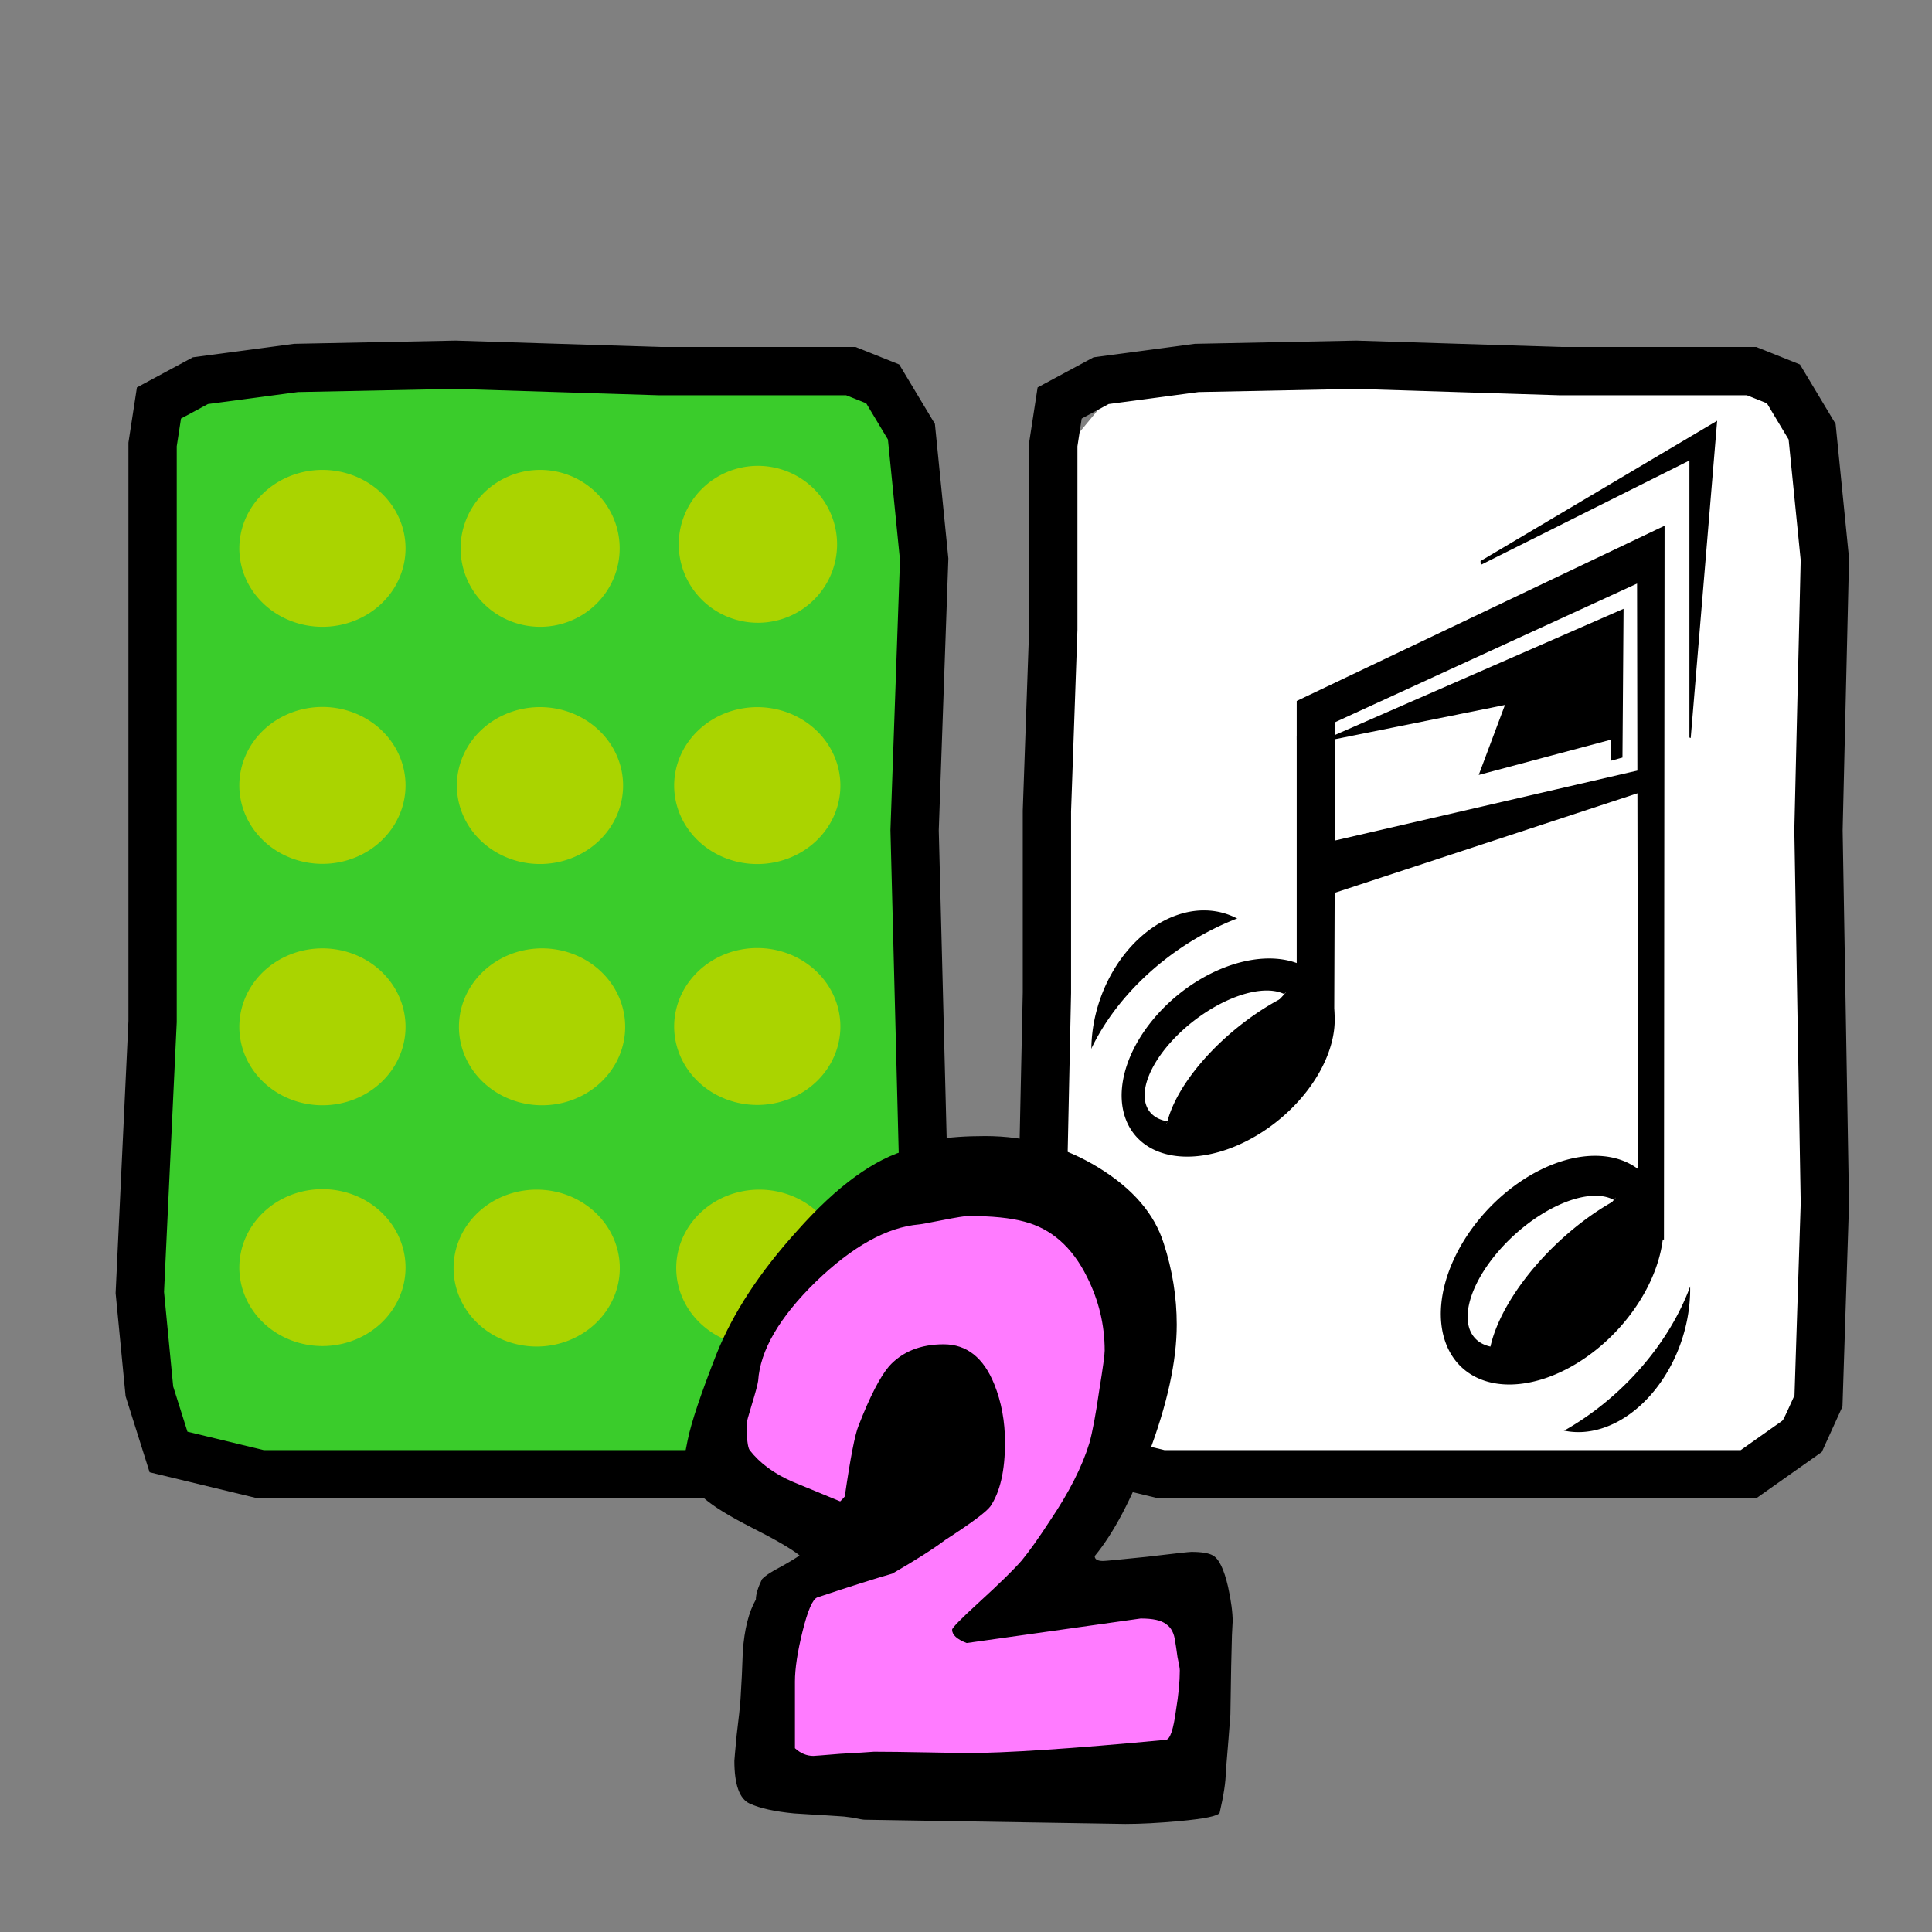 <?xml version="1.0" encoding="UTF-8" standalone="no"?>
<!-- Created with Inkscape (http://www.inkscape.org/) -->
<svg
   xmlns:dc="http://purl.org/dc/elements/1.1/"
   xmlns:cc="http://web.resource.org/cc/"
   xmlns:rdf="http://www.w3.org/1999/02/22-rdf-syntax-ns#"
   xmlns:svg="http://www.w3.org/2000/svg"
   xmlns="http://www.w3.org/2000/svg"
   xmlns:sodipodi="http://sodipodi.sourceforge.net/DTD/sodipodi-0.dtd"
   xmlns:inkscape="http://www.inkscape.org/namespaces/inkscape"
   width="100"
   height="100"
   id="svg14315"
   sodipodi:version="0.32"
   inkscape:version="0.44.1"
   version="1.0"
   sodipodi:docbase="/home/mat/Travaux/Inkscape/Gcompris/boardicons"
   sodipodi:docname="memory_sound_tux.svg">
  <rect width="100%" height="100%" fill="#808080" stroke="none"/>
  <defs
     id="defs14317" />
  <sodipodi:namedview
     id="base"
     pagecolor="#ffffff"
     bordercolor="#666666"
     borderopacity="1.0"
     inkscape:pageopacity="0.0"
     inkscape:pageshadow="2"
     inkscape:zoom="3.2057308"
     inkscape:cx="120.24206"
     inkscape:cy="50.201554"
     inkscape:document-units="px"
     inkscape:current-layer="layer1"
     width="100px"
     height="100px"
     inkscape:window-width="1091"
     inkscape:window-height="836"
     inkscape:window-x="49"
     inkscape:window-y="31" />
  <g
     inkscape:label="Calque 1"
     inkscape:groupmode="layer"
     id="layer1">
    <path
       style="fill:white;fill-opacity:1;fill-rule:evenodd;stroke:none;stroke-width:1px;stroke-linecap:butt;stroke-linejoin:miter;stroke-opacity:1"
       d="M 93.987,34.888 L 94.513,49.908 L 93.834,61.195 L 93.93,70.55 L 90.731,76.254 L 81.457,75.803 L 72.122,75.498 L 62.187,76.175 L 56.807,75.803 L 54.547,69.987 L 54.84,55.23 L 53.802,39.23 L 54.561,23.961 L 58.319,19.424 L 68.647,18.437 L 85.115,18.505 L 90.679,19.204 L 94.19,24.519 L 93.987,34.888 z "
       id="path12050"
       sodipodi:nodetypes="ccccccccccccccccccc" />
    <rect
       style="opacity:1;fill:#3acc2b;fill-opacity:1;fill-rule:evenodd;stroke:black;stroke-width:0.838;stroke-linecap:round;stroke-linejoin:round;stroke-miterlimit:4;stroke-dasharray:none;stroke-dashoffset:0;stroke-opacity:1"
       id="rect1878"
       width="39.797"
       height="56.97"
       x="7.459"
       y="19.261"
       rx="4.012"
       ry="3.878" />
    <path
       sodipodi:type="arc"
       style="opacity:1;fill:#aad400;fill-opacity:1;fill-rule:evenodd;stroke:none;stroke-width:3;stroke-linecap:round;stroke-linejoin:round;stroke-miterlimit:4;stroke-dasharray:none;stroke-dashoffset:0;stroke-opacity:1"
       id="path2910"
       sodipodi:cx="-31.541023"
       sodipodi:cy="49.618675"
       sodipodi:rx="18.542299"
       sodipodi:ry="18.542299"
       d="M -12.999 49.619 A 18.542 18.542 0 1 1  -50.083,49.619 A 18.542 18.542 0 1 1  -12.999 49.619 z"
       transform="matrix(0.232,0,0,0.219,24.007,17.516)" />
    <path
       sodipodi:type="arc"
       style="opacity:1;fill:#aad400;fill-opacity:1;fill-rule:evenodd;stroke:none;stroke-width:3;stroke-linecap:round;stroke-linejoin:round;stroke-miterlimit:4;stroke-dasharray:none;stroke-dashoffset:0;stroke-opacity:1"
       id="path2924"
       sodipodi:cx="-31.541023"
       sodipodi:cy="49.618675"
       sodipodi:rx="18.542299"
       sodipodi:ry="18.542299"
       d="M -12.999 49.619 A 18.542 18.542 0 1 1  -50.083,49.619 A 18.542 18.542 0 1 1  -12.999 49.619 z"
       transform="matrix(0.222,0,0,0.219,34.96,17.516)" />
    <path
       sodipodi:type="arc"
       style="opacity:1;fill:#aad400;fill-opacity:1;fill-rule:evenodd;stroke:none;stroke-width:3;stroke-linecap:round;stroke-linejoin:round;stroke-miterlimit:4;stroke-dasharray:none;stroke-dashoffset:0;stroke-opacity:1"
       id="path2926"
       sodipodi:cx="-31.541023"
       sodipodi:cy="49.618675"
       sodipodi:rx="18.542299"
       sodipodi:ry="18.542299"
       d="M -12.999 49.619 A 18.542 18.542 0 1 1  -50.083,49.619 A 18.542 18.542 0 1 1  -12.999 49.619 z"
       transform="matrix(0.221,0,0,0.219,46.2,17.307)" />
    <path
       sodipodi:type="arc"
       style="opacity:1;fill:#aad400;fill-opacity:1;fill-rule:evenodd;stroke:none;stroke-width:3;stroke-linecap:round;stroke-linejoin:round;stroke-miterlimit:4;stroke-dasharray:none;stroke-dashoffset:0;stroke-opacity:1"
       id="path2928"
       sodipodi:cx="-31.541023"
       sodipodi:cy="49.618675"
       sodipodi:rx="18.542299"
       sodipodi:ry="18.542299"
       d="M -12.999 49.619 A 18.542 18.542 0 1 1  -50.083,49.619 A 18.542 18.542 0 1 1  -12.999 49.619 z"
       transform="matrix(0.232,0,0,0.219,24.007,29.786)" />
    <path
       sodipodi:type="arc"
       style="opacity:1;fill:#aad400;fill-opacity:1;fill-rule:evenodd;stroke:none;stroke-width:3;stroke-linecap:round;stroke-linejoin:round;stroke-miterlimit:4;stroke-dasharray:none;stroke-dashoffset:0;stroke-opacity:1"
       id="path2930"
       sodipodi:cx="-31.541023"
       sodipodi:cy="49.618675"
       sodipodi:rx="18.542299"
       sodipodi:ry="18.542299"
       d="M -12.999 49.619 A 18.542 18.542 0 1 1  -50.083,49.619 A 18.542 18.542 0 1 1  -12.999 49.619 z"
       transform="matrix(0.232,0,0,0.219,35.267,29.794)" />
    <path
       sodipodi:type="arc"
       style="opacity:1;fill:#aad400;fill-opacity:1;fill-rule:evenodd;stroke:none;stroke-width:3;stroke-linecap:round;stroke-linejoin:round;stroke-miterlimit:4;stroke-dasharray:none;stroke-dashoffset:0;stroke-opacity:1"
       id="path2932"
       sodipodi:cx="-31.541023"
       sodipodi:cy="49.618675"
       sodipodi:rx="18.542299"
       sodipodi:ry="18.542299"
       d="M -12.999 49.619 A 18.542 18.542 0 1 1  -50.083,49.619 A 18.542 18.542 0 1 1  -12.999 49.619 z"
       transform="matrix(0.232,0,0,0.219,46.514,29.796)" />
    <path
       sodipodi:type="arc"
       style="opacity:1;fill:#aad400;fill-opacity:1;fill-rule:evenodd;stroke:none;stroke-width:3;stroke-linecap:round;stroke-linejoin:round;stroke-miterlimit:4;stroke-dasharray:none;stroke-dashoffset:0;stroke-opacity:1"
       id="path2934"
       sodipodi:cx="-31.541023"
       sodipodi:cy="49.618675"
       sodipodi:rx="18.542299"
       sodipodi:ry="18.542299"
       d="M -12.999 49.619 A 18.542 18.542 0 1 1  -50.083,49.619 A 18.542 18.542 0 1 1  -12.999 49.619 z"
       transform="matrix(0.232,0,0,0.219,24.007,42.282)" />
    <path
       sodipodi:type="arc"
       style="opacity:1;fill:#aad400;fill-opacity:1;fill-rule:evenodd;stroke:none;stroke-width:3;stroke-linecap:round;stroke-linejoin:round;stroke-miterlimit:4;stroke-dasharray:none;stroke-dashoffset:0;stroke-opacity:1"
       id="path2936"
       sodipodi:cx="-31.541023"
       sodipodi:cy="49.618675"
       sodipodi:rx="18.542299"
       sodipodi:ry="18.542299"
       d="M -12.999 49.619 A 18.542 18.542 0 1 1  -50.083,49.619 A 18.542 18.542 0 1 1  -12.999 49.619 z"
       transform="matrix(0.232,0,0,0.219,35.375,42.282)" />
    <path
       sodipodi:type="arc"
       style="opacity:1;fill:#aad400;fill-opacity:1;fill-rule:evenodd;stroke:none;stroke-width:3;stroke-linecap:round;stroke-linejoin:round;stroke-miterlimit:4;stroke-dasharray:none;stroke-dashoffset:0;stroke-opacity:1"
       id="path2938"
       sodipodi:cx="-31.541023"
       sodipodi:cy="49.618675"
       sodipodi:rx="18.542299"
       sodipodi:ry="18.542299"
       d="M -12.999 49.619 A 18.542 18.542 0 1 1  -50.083,49.619 A 18.542 18.542 0 1 1  -12.999 49.619 z"
       transform="matrix(0.232,0,0,0.219,46.514,42.265)" />
    <path
       sodipodi:type="arc"
       style="opacity:1;fill:#aad400;fill-opacity:1;fill-rule:evenodd;stroke:none;stroke-width:3;stroke-linecap:round;stroke-linejoin:round;stroke-miterlimit:4;stroke-dasharray:none;stroke-dashoffset:0;stroke-opacity:1"
       id="path2940"
       sodipodi:cx="-31.541023"
       sodipodi:cy="49.618675"
       sodipodi:rx="18.542299"
       sodipodi:ry="18.542299"
       d="M -12.999 49.619 A 18.542 18.542 0 1 1  -50.083,49.619 A 18.542 18.542 0 1 1  -12.999 49.619 z"
       transform="matrix(0.232,0,0,0.219,24.007,54.744)" />
    <path
       sodipodi:type="arc"
       style="opacity:1;fill:#aad400;fill-opacity:1;fill-rule:evenodd;stroke:none;stroke-width:3;stroke-linecap:round;stroke-linejoin:round;stroke-miterlimit:4;stroke-dasharray:none;stroke-dashoffset:0;stroke-opacity:1"
       id="path2942"
       sodipodi:cx="-31.541023"
       sodipodi:cy="49.618675"
       sodipodi:rx="18.542299"
       sodipodi:ry="18.542299"
       d="M -12.999 49.619 A 18.542 18.542 0 1 1  -50.083,49.619 A 18.542 18.542 0 1 1  -12.999 49.619 z"
       transform="matrix(0.232,0,0,0.219,35.096,54.769)" />
    <path
       sodipodi:type="arc"
       style="opacity:1;fill:#aad400;fill-opacity:1;fill-rule:evenodd;stroke:none;stroke-width:3;stroke-linecap:round;stroke-linejoin:round;stroke-miterlimit:4;stroke-dasharray:none;stroke-dashoffset:0;stroke-opacity:1"
       id="path2944"
       sodipodi:cx="-31.541023"
       sodipodi:cy="49.618675"
       sodipodi:rx="18.542299"
       sodipodi:ry="18.542299"
       d="M -12.999 49.619 A 18.542 18.542 0 1 1  -50.083,49.619 A 18.542 18.542 0 1 1  -12.999 49.619 z"
       transform="matrix(0.232,0,0,0.219,46.621,54.769)" />
    <path
       style="fill:none;fill-opacity:0.75;fill-rule:evenodd;stroke:black;stroke-width:2.5;stroke-linecap:butt;stroke-linejoin:miter;stroke-miterlimit:4;stroke-dasharray:none;stroke-opacity:1"
       d="M 7.898,23.005 L 7.898,32.576 L 7.898,41.983 L 7.898,52.875 L 7.238,66.902 L 7.733,72.018 L 8.723,75.154 L 13.509,76.309 L 32.817,76.309 L 43.874,76.309 L 46.679,74.328 L 47.505,72.513 L 47.835,62.281 L 47.34,42.973 L 47.835,28.946 L 47.175,22.345 L 45.689,19.869 L 44.039,19.209 L 34.137,19.209 L 23.576,18.879 L 15.324,19.044 L 10.373,19.704 L 8.228,20.859 L 7.898,23.005 z "
       id="path1970"
       sodipodi:nodetypes="cccccccccccccccccccccccc" />
    <path
       style="fill:none;fill-opacity:0.75;fill-rule:evenodd;stroke:black;stroke-width:2.5;stroke-linecap:butt;stroke-linejoin:miter;stroke-miterlimit:4;stroke-dasharray:none;stroke-opacity:1"
       d="M 54.518,23.005 L 54.518,32.576 L 54.188,41.983 L 54.188,51.389 L 53.858,66.902 L 54.353,72.018 L 55.343,75.154 L 60.129,76.309 L 79.438,76.309 L 90.494,76.309 L 93.3,74.328 L 94.125,72.513 L 94.455,62.281 L 94.125,42.973 L 94.455,28.946 L 93.795,22.345 L 92.31,19.869 L 90.659,19.209 L 80.758,19.209 L 70.196,18.879 L 61.945,19.044 L 56.994,19.704 L 54.848,20.859 L 54.518,23.005 z "
       id="path2857"
       sodipodi:nodetypes="cccccccccccccccccccccccc" />
    <g
       id="g19312"
       transform="matrix(7.638663e-2,0,0,0.226,65.993,73.026)">
      <path
         style="fill:black;fill-opacity:1;fill-rule:evenodd;stroke:black;stroke-width:0.672pt;stroke-linecap:butt;stroke-linejoin:miter;stroke-opacity:1"
         id="path923"
         d="M 139.351,-194.195 L 299.013,-226.186 L 281.273,-154.206 L 281.273,-218.188 L 139.351,-194.195 z " />
      <path
         style="fill:black;fill-opacity:1;fill-rule:evenodd;stroke:black;stroke-width:0.672pt;stroke-linecap:butt;stroke-linejoin:miter;stroke-opacity:1"
         sodipodi:nodetypes="ccccccc"
         id="path925"
         d="M 263.532,-202.193 L 263.122,-39.688 L 246.544,-39.562 L 245.792,-189.999 L 15.169,-154.206 L 15.169,-162.203 L 263.532,-202.193 z " />
      <path
         style="fill:black;fill-opacity:1;fill-rule:evenodd;stroke:black;stroke-width:0.672pt;stroke-linecap:butt;stroke-linejoin:miter;stroke-opacity:1"
         id="path926"
         d="M 15.169,-154.206 L 15.169,-90.223 L 39.69,-90.223 L 40.411,-158.48 L 15.169,-154.206 z " />
      <path
         transform="matrix(1.209,-0.259,0.709,0.552,-509.852,-243.235)"
         style="fill:black;fill-opacity:1;fill-rule:evenodd;stroke:black;stroke-width:1pt;stroke-linecap:butt;stroke-linejoin:miter;stroke-opacity:1"
         sodipodi:type="arc"
         sodipodi:ry="30.590796"
         sodipodi:rx="56.143108"
         sodipodi:cy="376.12564"
         sodipodi:cx="174.90738"
         id="path928"
         d="M 231.05 376.126 A 56.143 30.591 0 1 1  118.764,376.126 A 56.143 30.591 0 1 1  231.05 376.126 z" />
      <path
         transform="matrix(1.813,-0.693,1.782,0.155,-1005.535,-24.982)"
         style="fill:white;fill-opacity:1;fill-rule:evenodd;stroke:black;stroke-width:1pt;stroke-linecap:butt;stroke-linejoin:miter;stroke-opacity:1"
         sodipodi:type="arc"
         sodipodi:start="3.0700191"
         sodipodi:ry="20.153936"
         sodipodi:rx="21.953396"
         sodipodi:open="true"
         sodipodi:end="6.4104658"
         sodipodi:cy="375.76575"
         sodipodi:cx="165.19031"
         id="path930"
         d="M 143.293,377.207 A 21.953,20.154 0 1 1 186.966,378.324" />
      <path
         transform="matrix(0.957,-0.814,2.394,-0.273,-1102.963,189.904)"
         style="fill:black;fill-opacity:1;fill-rule:evenodd;stroke:black;stroke-width:1pt;stroke-linecap:butt;stroke-linejoin:miter;stroke-opacity:1"
         sodipodi:type="arc"
         sodipodi:start="4.4676779"
         sodipodi:ry="28.791338"
         sodipodi:rx="24.472637"
         sodipodi:open="true"
         sodipodi:end="6.2160926"
         sodipodi:cy="380.80423"
         sodipodi:cx="200.09979"
         id="path931"
         d="M 194.171,352.871 A 24.473,28.791 0 0 1 224.517,378.874" />
      <path
         style="fill:black;fill-opacity:1;fill-rule:evenodd;stroke:black;stroke-width:0.672pt;stroke-linecap:butt;stroke-linejoin:miter;stroke-opacity:1"
         id="path4658"
         d="M 41.132,-130.212 L 245.792,-146.208 L 245.792,-141.909 L 41.132,-119.163 L 41.132,-130.212 z " />
      <path
         style="fill:black;fill-opacity:1;fill-rule:evenodd;stroke:black;stroke-width:0.672pt;stroke-linecap:butt;stroke-linejoin:miter;stroke-opacity:1"
         id="path5281"
         d="M 39.69,-154.206 L 235.733,-183.175 L 235.013,-150.032 L 228.052,-149.382 L 228.052,-154.206 L 139.351,-146.208 L 157.091,-162.203 L 39.69,-154.206 z " />
      <path
         transform="matrix(1.264,-0.299,0.741,0.637,-311.948,-219.52)"
         style="fill:black;fill-opacity:1;fill-rule:evenodd;stroke:black;stroke-width:1pt;stroke-linecap:butt;stroke-linejoin:miter;stroke-opacity:1"
         sodipodi:type="arc"
         sodipodi:ry="30.590796"
         sodipodi:rx="56.143108"
         sodipodi:cy="376.12564"
         sodipodi:cx="174.90738"
         id="path6524"
         d="M 231.05 376.126 A 56.143 30.591 0 1 1  118.764,376.126 A 56.143 30.591 0 1 1  231.05 376.126 z" />
      <path
         transform="matrix(1.897,-0.8,1.865,0.179,-829.327,33.008)"
         style="fill:white;fill-opacity:1;fill-rule:evenodd;stroke:black;stroke-width:1pt;stroke-linecap:butt;stroke-linejoin:miter;stroke-opacity:1"
         sodipodi:type="arc"
         sodipodi:start="3.0700191"
         sodipodi:ry="20.153936"
         sodipodi:rx="21.953396"
         sodipodi:open="true"
         sodipodi:end="6.4104658"
         sodipodi:cy="375.76575"
         sodipodi:cx="165.19031"
         id="path6525"
         d="M 143.293,377.207 A 21.953,20.154 0 1 1 186.966,378.324" />
      <path
         transform="matrix(1.001,-0.94,2.504,-0.316,-931.244,281.135)"
         style="fill:black;fill-opacity:1;fill-rule:evenodd;stroke:black;stroke-width:1pt;stroke-linecap:butt;stroke-linejoin:miter;stroke-opacity:1"
         sodipodi:type="arc"
         sodipodi:start="4.4676779"
         sodipodi:ry="28.791338"
         sodipodi:rx="24.472637"
         sodipodi:open="true"
         sodipodi:end="6.2160926"
         sodipodi:cy="380.80423"
         sodipodi:cx="200.09979"
         id="path6526"
         d="M 194.171,352.871 A 24.473,28.791 0 0 1 224.517,378.874" />
      <path
         transform="matrix(0.661,0.343,-0.772,0.294,338.315,-333.001)"
         style="fill:black;fill-opacity:1;fill-rule:evenodd;stroke:black;stroke-width:1pt;stroke-linecap:butt;stroke-linejoin:miter;stroke-opacity:1"
         sodipodi:type="arc"
         sodipodi:start="5.2106964"
         sodipodi:ry="66.939857"
         sodipodi:rx="55.423325"
         sodipodi:open="true"
         sodipodi:end="7.3963458"
         sodipodi:cy="536.99725"
         sodipodi:cx="444.10638"
         id="path6527"
         d="M 470.595,478.198 A 55.423,66.94 0 0 1 468.594,597.049" />
      <path
         transform="matrix(1.492,0.29,-1.267,0.536,187.522,-444.971)"
         style="fill:white;fill-opacity:1;fill-rule:evenodd;stroke:white;stroke-width:1pt;stroke-linecap:butt;stroke-linejoin:miter;stroke-opacity:1"
         sodipodi:type="arc"
         sodipodi:start="5.7273796"
         sodipodi:ry="66.939857"
         sodipodi:rx="55.423325"
         sodipodi:open="true"
         sodipodi:end="7.055892"
         sodipodi:cy="536.99725"
         sodipodi:cx="444.10638"
         id="path6528"
         d="M 491.187,501.678 A 55.423,66.94 0 0 1 483.791,583.726" />
      <path
         transform="matrix(-0.596,-0.366,0.824,-0.264,-237.25,216.894)"
         style="fill:black;fill-opacity:1;fill-rule:evenodd;stroke:black;stroke-width:1pt;stroke-linecap:butt;stroke-linejoin:miter;stroke-opacity:1"
         sodipodi:type="arc"
         sodipodi:start="5.2106964"
         sodipodi:ry="66.939857"
         sodipodi:rx="55.423325"
         sodipodi:open="true"
         sodipodi:end="7.3963458"
         sodipodi:cy="536.99725"
         sodipodi:cx="444.10638"
         id="path9014"
         d="M 470.595,478.198 A 55.423,66.94 0 0 1 468.594,597.049" />
      <path
         transform="matrix(-1.498,-0.309,1.351,-0.482,-71.885,316.515)"
         style="fill:white;fill-opacity:1;fill-rule:evenodd;stroke:white;stroke-width:1pt;stroke-linecap:butt;stroke-linejoin:miter;stroke-opacity:1"
         sodipodi:type="arc"
         sodipodi:start="5.7273796"
         sodipodi:ry="66.939857"
         sodipodi:rx="55.423325"
         sodipodi:open="true"
         sodipodi:end="7.055892"
         sodipodi:cy="536.99725"
         sodipodi:cx="444.10638"
         id="path9015"
         d="M 491.187,501.678 A 55.423,66.94 0 0 1 483.791,583.726" />
    </g>
    <g
       id="g4810"
       transform="translate(-0.405,4.164)">
      <path
         id="path22162"
         d="M 37.609,70.359 L 38.897,63.918 L 43.682,59.317 L 51.411,56.372 L 57.485,59.869 L 59.141,64.838 L 57.301,73.119 L 53.436,78.825 L 61.534,77.72 L 62.454,81.033 L 61.534,88.211 L 39.817,87.29 L 40.001,78.825 L 41.842,77.168 L 44.786,75.512 L 37.609,70.359 z "
         style="fill:#ff7bff;fill-opacity:1;fill-rule:evenodd;stroke:none;stroke-width:1px;stroke-linecap:butt;stroke-linejoin:miter;stroke-opacity:1" />
      <path
         style="font-size:37.95px;font-style:normal;font-variant:normal;font-weight:normal;font-stretch:normal;text-align:start;line-height:100%;writing-mode:lr-tb;text-anchor:start;fill:black;fill-opacity:1;stroke:none;stroke-width:1px;stroke-linecap:butt;stroke-linejoin:miter;stroke-opacity:1;font-family:Indigo Joker"
         d="M 64.209,79.79 C 64.209,79.717 64.196,79.947 64.17,80.48 C 64.143,81.278 64.117,82.645 64.09,84.581 C 64.038,85.307 63.958,86.299 63.852,87.557 C 63.852,88.041 63.747,88.743 63.535,89.662 C 63.456,89.832 62.754,89.977 61.432,90.098 C 60.374,90.194 59.448,90.243 58.654,90.243 L 45.162,90.025 C 45.083,90.025 44.871,89.989 44.527,89.916 C 44.184,89.868 43.959,89.844 43.853,89.844 C 43.086,89.795 42.305,89.747 41.512,89.698 C 40.506,89.602 39.739,89.432 39.21,89.19 C 38.681,88.948 38.416,88.21 38.416,86.976 C 38.416,86.928 38.456,86.48 38.536,85.633 C 38.641,84.787 38.707,84.17 38.734,83.782 C 38.787,82.96 38.827,82.137 38.853,81.314 C 38.932,80.177 39.157,79.282 39.528,78.629 C 39.528,78.362 39.633,78.012 39.845,77.576 C 40.03,77.382 40.361,77.165 40.837,76.923 C 41.313,76.657 41.631,76.463 41.789,76.342 C 41.366,76.003 40.533,75.519 39.289,74.89 C 38.152,74.31 37.345,73.813 36.869,73.402 C 36.155,72.773 35.797,72.071 35.797,71.297 C 35.797,71.394 35.864,71.091 35.996,70.39 C 36.181,69.47 36.684,67.97 37.504,65.889 C 38.35,63.784 39.739,61.667 41.67,59.538 C 43.734,57.215 45.665,55.811 47.464,55.327 C 47.781,55.182 48.244,55.013 48.853,54.819 C 49.541,54.698 50.387,54.638 51.392,54.638 C 53.535,54.638 55.493,55.182 57.265,56.271 C 59.038,57.36 60.162,58.667 60.638,60.191 C 61.088,61.57 61.313,62.973 61.313,64.401 C 61.313,66.288 60.823,68.527 59.845,71.116 C 58.971,73.438 58.046,75.193 57.067,76.378 C 57.067,76.548 57.212,76.632 57.503,76.632 C 57.609,76.632 58.363,76.56 59.765,76.415 C 61.194,76.245 61.961,76.161 62.067,76.161 C 62.596,76.161 62.966,76.221 63.178,76.342 C 63.495,76.511 63.76,77.056 63.971,77.975 C 64.13,78.701 64.209,79.306 64.209,79.79 M 61.471,82.294 C 61.471,82.198 61.432,81.968 61.352,81.605 C 61.299,81.218 61.26,80.951 61.233,80.806 C 61.18,80.371 61.022,80.068 60.757,79.899 C 60.519,79.705 60.083,79.609 59.448,79.609 L 50.44,80.879 C 49.937,80.685 49.686,80.455 49.686,80.189 C 49.686,80.092 50.149,79.621 51.075,78.774 C 52.16,77.782 52.9,77.056 53.297,76.596 C 53.694,76.112 54.183,75.423 54.765,74.527 C 55.744,73.075 56.419,71.745 56.789,70.535 C 56.948,69.978 57.12,69.059 57.305,67.776 C 57.49,66.639 57.583,65.962 57.583,65.744 C 57.583,64.413 57.278,63.143 56.67,61.933 C 55.903,60.384 54.818,59.429 53.416,59.066 C 52.702,58.872 51.736,58.775 50.519,58.775 C 50.361,58.775 49.911,58.848 49.17,58.993 C 48.429,59.138 48.033,59.211 47.98,59.211 C 46.313,59.356 44.527,60.348 42.623,62.187 C 40.744,64.026 39.752,65.732 39.647,67.305 C 39.62,67.498 39.514,67.897 39.329,68.502 C 39.144,69.107 39.051,69.446 39.051,69.519 C 39.051,70.293 39.104,70.753 39.21,70.898 C 39.739,71.575 40.48,72.12 41.432,72.531 C 42.252,72.87 43.072,73.209 43.893,73.547 C 43.972,73.475 44.051,73.39 44.131,73.293 C 44.422,71.285 44.66,70.063 44.845,69.627 C 45.427,68.127 45.956,67.099 46.432,66.542 C 47.12,65.792 48.059,65.417 49.25,65.417 C 50.44,65.417 51.313,66.107 51.869,67.486 C 52.239,68.406 52.424,69.41 52.424,70.499 C 52.424,71.95 52.173,73.051 51.67,73.801 C 51.458,74.092 50.678,74.672 49.329,75.544 C 48.72,76.003 47.808,76.584 46.591,77.286 C 45.665,77.552 44.369,77.963 42.702,78.52 C 42.464,78.616 42.213,79.197 41.948,80.262 C 41.684,81.326 41.551,82.198 41.551,82.875 L 41.551,86.323 C 41.842,86.589 42.16,86.722 42.504,86.722 C 42.557,86.722 43.02,86.686 43.893,86.613 C 44.766,86.565 45.348,86.529 45.639,86.505 C 46.3,86.505 47.252,86.517 48.496,86.541 C 49.871,86.565 50.48,86.577 50.321,86.577 C 52.437,86.577 55.916,86.347 60.757,85.888 C 60.969,85.863 61.141,85.355 61.273,84.363 C 61.405,83.565 61.471,82.875 61.471,82.294"
         id="text18346" />
    </g>
  </g>
</svg>
